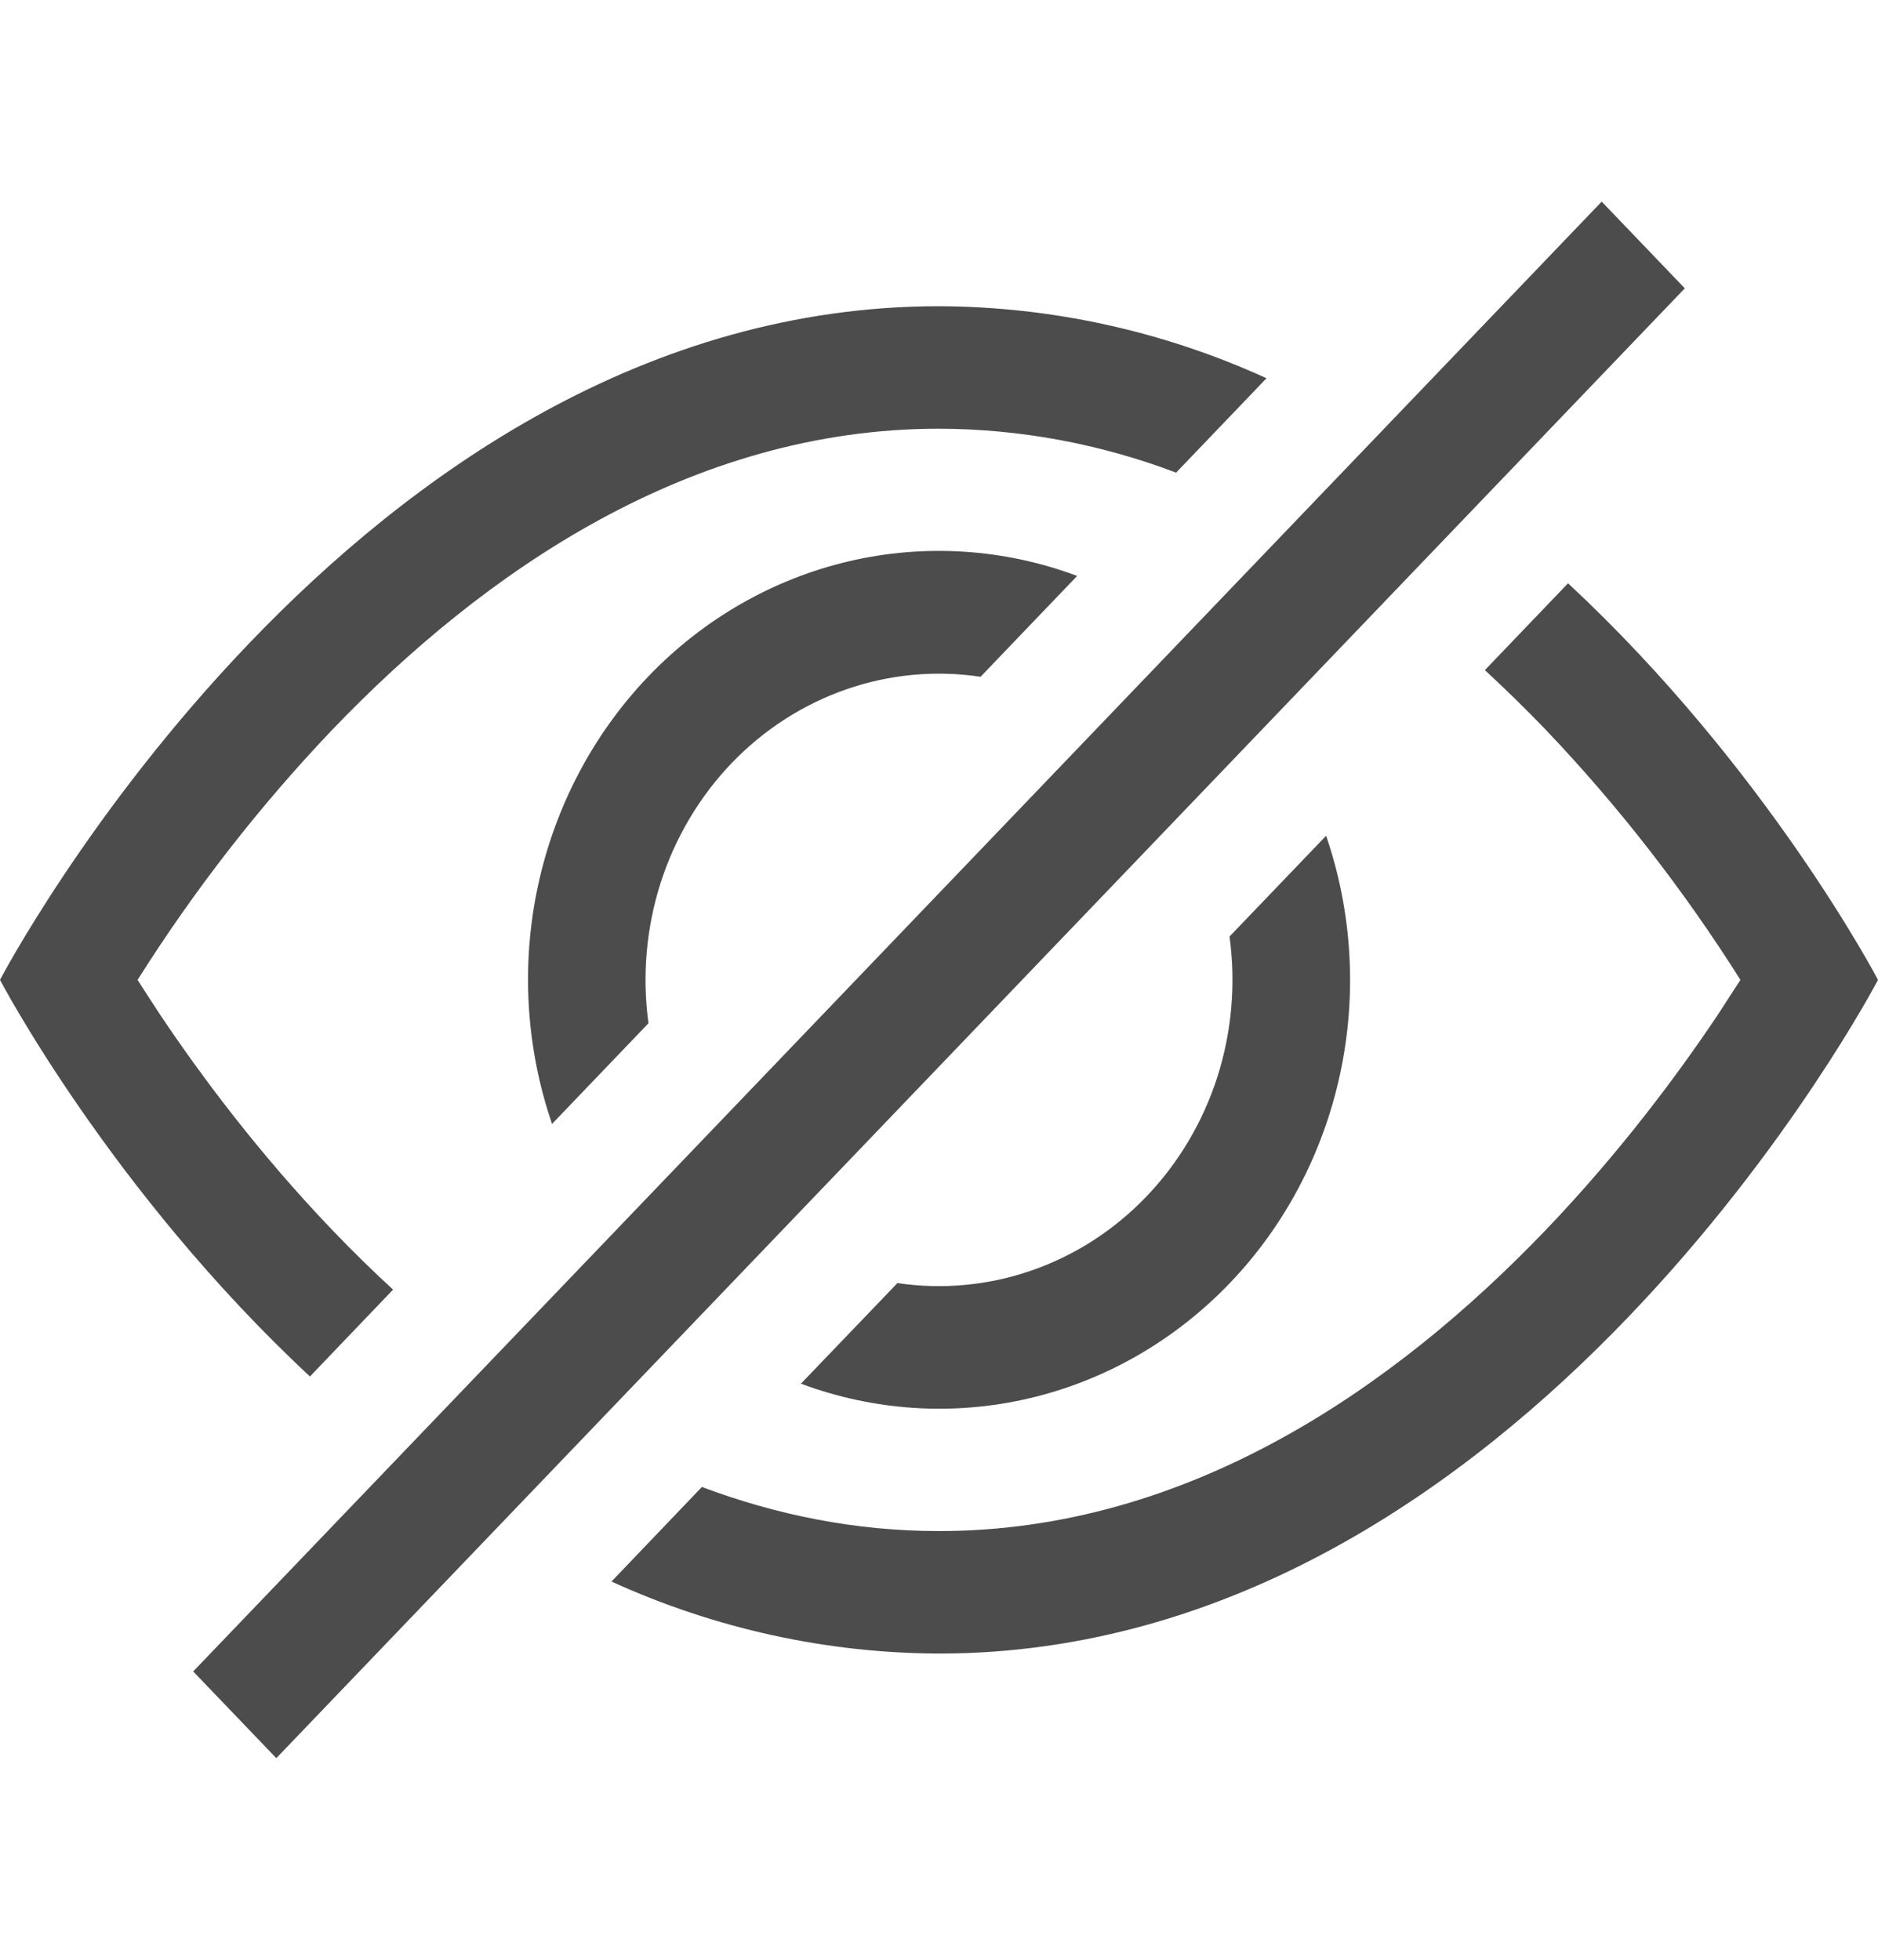 <svg
  width="23"
  height="24"
  viewBox="0 0 23 24"
  fill="none"
  xmlns="http://www.w3.org/2000/svg"
>
  <g opacity="0.7">
    <path
      d="M3.796 16.857C1.351 14.58 -4.76837e-06 12 -4.76837e-06 12C-4.76837e-06 12 4.312 3.75 11.5 3.75C12.881 3.755 14.245 4.055 15.511 4.632L14.404 5.788C13.473 5.435 12.491 5.253 11.5 5.25C8.453 5.25 5.924 7.002 4.071 8.935C3.179 9.871 2.38 10.898 1.685 12C1.768 12.13 1.86 12.274 1.965 12.432C2.447 13.152 3.158 14.112 4.071 15.065C4.308 15.312 4.555 15.556 4.814 15.793L3.796 16.857Z"
      fill="currentColor"
    />
    <path
      d="M6.761 13.764C6.44 12.828 6.38 11.816 6.589 10.846C6.798 9.876 7.267 8.987 7.94 8.284C8.614 7.581 9.465 7.092 10.395 6.874C11.325 6.656 12.295 6.718 13.192 7.053L12.009 8.288C11.456 8.205 10.893 8.258 10.364 8.442C9.834 8.626 9.353 8.936 8.958 9.348C8.564 9.76 8.267 10.262 8.09 10.814C7.914 11.367 7.863 11.955 7.942 12.531L6.761 13.764ZM10.991 15.713L9.809 16.945C10.707 17.28 11.677 17.342 12.606 17.124C13.536 16.906 14.387 16.417 15.061 15.714C15.735 15.011 16.203 14.123 16.412 13.153C16.621 12.183 16.562 11.171 16.241 10.235L15.058 11.469C15.137 12.046 15.086 12.633 14.91 13.186C14.733 13.738 14.436 14.24 14.041 14.652C13.647 15.064 13.166 15.374 12.636 15.558C12.107 15.742 11.543 15.795 10.991 15.713Z"
      fill="currentColor"
    />
    <path
      d="M18.184 8.205C18.443 8.445 18.692 8.688 18.929 8.935C19.821 9.871 20.62 10.898 21.315 12L21.035 12.432C20.553 13.152 19.842 14.112 18.929 15.065C17.076 16.998 14.546 18.75 11.5 18.75C10.471 18.75 9.502 18.55 8.596 18.21L7.489 19.368C8.754 19.945 10.119 20.245 11.5 20.25C18.688 20.25 23 12 23 12C23 12 21.65 9.418 19.204 7.143L18.186 8.206L18.184 8.205ZM3.384 21.531L20.634 3.531L19.616 2.469L2.366 20.469L3.384 21.531Z"
      fill="currentColor"
    />
  </g>
</svg>
